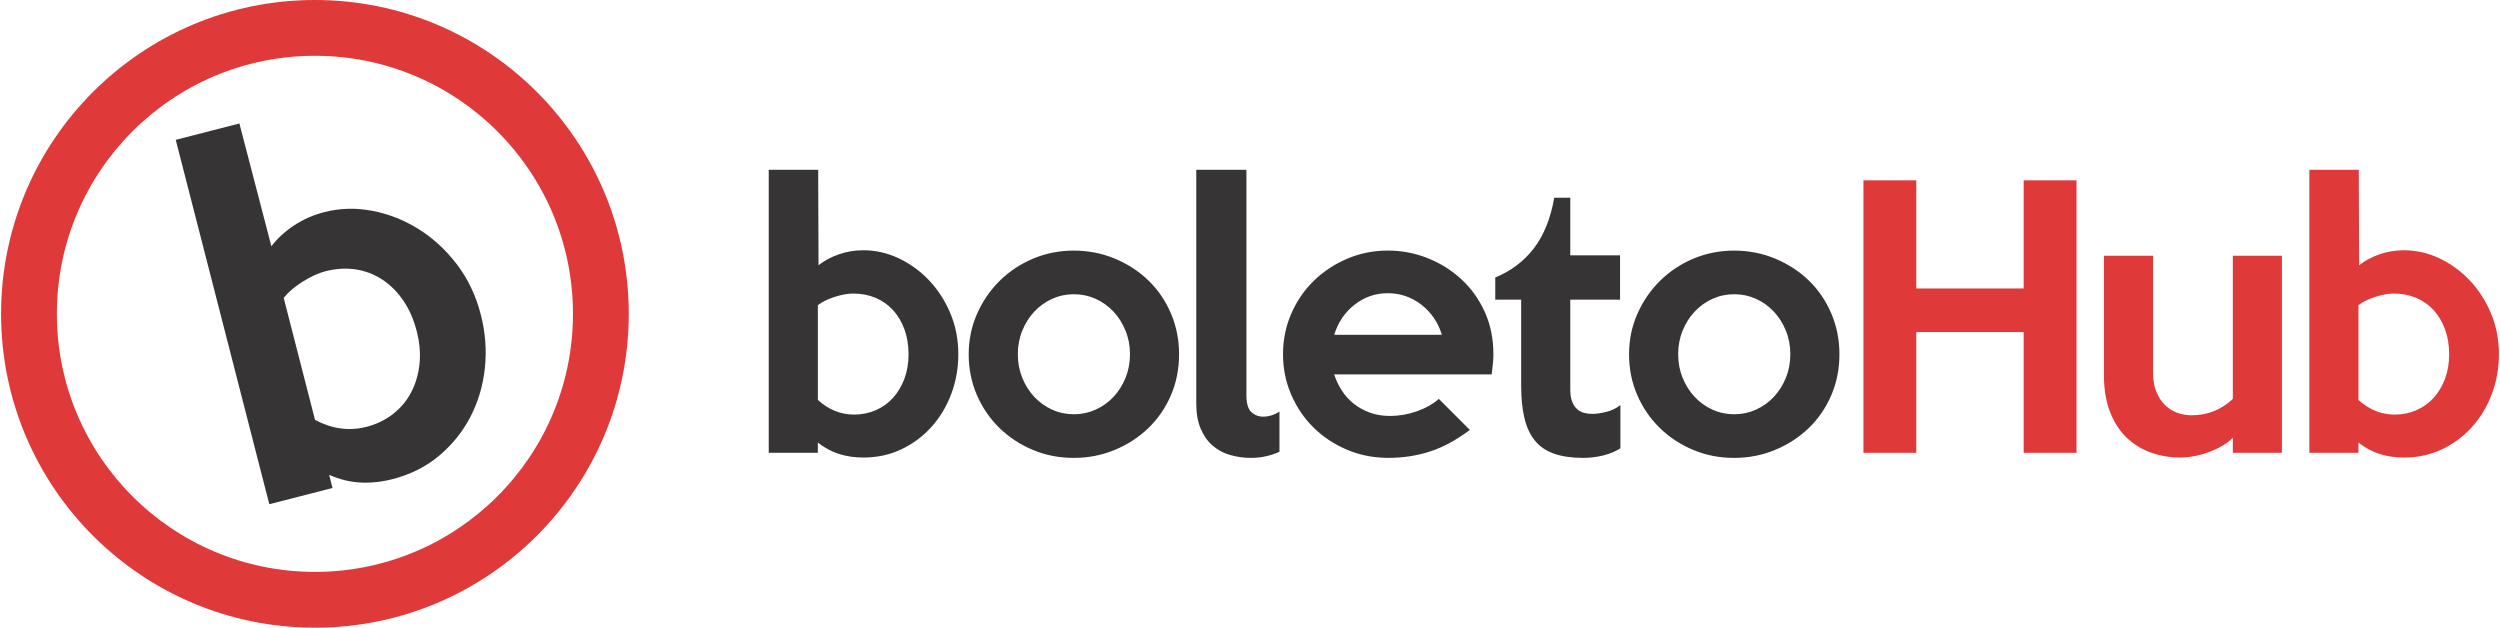 <?xml version="1.0" encoding="UTF-8"?>
<!DOCTYPE svg PUBLIC "-//W3C//DTD SVG 1.1//EN" "http://www.w3.org/Graphics/SVG/1.1/DTD/svg11.dtd">
<!-- Creator: CorelDRAW 2018 (64-Bit) -->
<svg xmlns="http://www.w3.org/2000/svg" xml:space="preserve" width="1.633in" height="0.41in" version="1.1" style="shape-rendering:geometricPrecision; text-rendering:geometricPrecision; image-rendering:optimizeQuality; fill-rule:evenodd; clip-rule:evenodd"
viewBox="0 0 219230 55090"
 xmlns:xlink="http://www.w3.org/1999/xlink">
 <defs>
  <style type="text/css">
   <![CDATA[
    .fil2 {fill:#DF393A}
    .fil0 {fill:#373435;fill-rule:nonzero}
    .fil1 {fill:#DF393A;fill-rule:nonzero}
   ]]>
  </style>
 </defs>
 <g id="Capa_x0020_1">
  <g id="_2444110373312">
   <path class="fil0" d="M84015 31091c0,1217 -205,2374 -614,3471 -409,1097 -987,2060 -1726,2888 -738,828 -1621,1486 -2638,1975 -1022,488 -2140,733 -3362,733 -758,0 -1471,-105 -2130,-315 -658,-209 -1281,-543 -1860,-1002l0 898 -4309 0 0 -24837 4339 0 30 8379c499,-399 1093,-718 1781,-958 688,-239 1411,-359 2169,-359 1058,0 2085,234 3082,703 997,469 1885,1112 2663,1930 778,818 1401,1780 1870,2888 469,1107 704,2309 704,3606zm-4369 0c0,-798 -119,-1526 -359,-2185 -239,-658 -579,-1222 -1007,-1691 -429,-468 -943,-828 -1531,-1077 -594,-249 -1247,-374 -1970,-374 -459,0 -987,95 -1591,284 -598,189 -1102,433 -1501,733l0 8319c942,858 2005,1287 3182,1287 683,0 1317,-130 1910,-389 588,-259 1097,-623 1516,-1092 419,-469 753,-1028 993,-1676 239,-649 359,-1362 359,-2140zm23744 0c0,1297 -239,2499 -718,3606 -479,1107 -1137,2065 -1975,2873 -838,808 -1820,1446 -2948,1915 -1127,469 -2329,703 -3606,703 -1277,0 -2474,-234 -3591,-703 -1117,-469 -2095,-1112 -2933,-1930 -838,-818 -1496,-1780 -1975,-2888 -479,-1107 -718,-2299 -718,-3576 0,-1257 244,-2439 733,-3546 488,-1107 1152,-2075 1990,-2902 838,-828 1816,-1476 2933,-1945 1117,-469 2305,-704 3561,-704 1277,0 2479,235 3606,704 1127,469 2110,1107 2948,1915 838,808 1496,1771 1975,2888 479,1117 718,2314 718,3591zm-4309 0c0,-738 -130,-1427 -389,-2065 -259,-639 -608,-1197 -1057,-1676 -449,-479 -973,-853 -1566,-1122 -598,-269 -1232,-404 -1910,-404 -679,0 -1312,135 -1910,404 -594,270 -1117,643 -1566,1122 -449,479 -798,1038 -1057,1676 -260,638 -389,1326 -389,2065 0,738 130,1426 389,2065 259,639 608,1197 1057,1676 449,479 973,853 1566,1122 598,270 1232,404 1910,404 678,0 1311,-135 1910,-404 594,-269 1117,-643 1566,-1122 449,-478 798,-1037 1057,-1676 260,-639 389,-1327 389,-2065zm13120 8558c-339,160 -723,289 -1152,389 -429,100 -873,150 -1332,150 -638,0 -1252,-85 -1840,-254 -589,-170 -1102,-444 -1541,-823 -439,-379 -788,-873 -1047,-1481 -260,-608 -389,-1342 -389,-2199l0 -20528 4399 0 0 19780c0,718 145,1212 434,1482 289,269 633,404 1032,404 498,0 977,-150 1436,-449l0 3531zm18776 -8588c0,280 -15,569 -45,868 -30,299 -65,608 -105,928l-13825 0c160,499 384,973 673,1421 290,449 643,838 1062,1167 419,329 893,588 1421,778 529,190 1112,284 1751,284 778,0 1556,-135 2334,-404 778,-270 1426,-634 1945,-1093l2723 2723c-1197,898 -2369,1531 -3516,1900 -1147,369 -2359,553 -3636,553 -1297,0 -2509,-239 -3636,-718 -1127,-478 -2104,-1127 -2933,-1945 -828,-818 -1481,-1781 -1960,-2888 -479,-1107 -718,-2289 -718,-3546 0,-1257 239,-2439 718,-3546 479,-1107 1137,-2070 1975,-2888 838,-818 1815,-1466 2933,-1945 1117,-479 2314,-718 3591,-718 1217,0 2384,225 3501,673 1117,449 2105,1072 2963,1871 858,798 1536,1750 2034,2857 499,1107 748,2329 748,3666zm-4519 -1676c-339,-1097 -942,-1980 -1810,-2648 -868,-669 -1850,-1003 -2947,-1003 -1077,0 -2045,334 -2903,1003 -858,668 -1456,1551 -1796,2648l9456 0zm15664 9965c-439,279 -948,489 -1526,628 -579,140 -1157,209 -1736,209 -1017,0 -1875,-125 -2573,-374 -698,-249 -1257,-634 -1676,-1152 -419,-519 -723,-1177 -912,-1975 -190,-798 -284,-1735 -284,-2813l0 -7571 -2274 0 0 -1945c1396,-579 2529,-1437 3397,-2574 868,-1137 1461,-2613 1780,-4429l1407 0 0 5057 4369 0 0 3890 -4369 0 0 7870c0,439 55,798 164,1077 110,279 255,499 434,659 180,159 384,269 614,329 229,60 474,90 733,90 339,0 748,-60 1227,-180 479,-119 888,-319 1227,-598l0 3800zm19225 -8259c0,1297 -239,2499 -718,3606 -479,1107 -1137,2065 -1975,2873 -838,808 -1820,1446 -2948,1915 -1127,469 -2329,703 -3606,703 -1277,0 -2474,-234 -3591,-703 -1117,-469 -2095,-1112 -2933,-1930 -838,-818 -1496,-1780 -1975,-2888 -479,-1107 -718,-2299 -718,-3576 0,-1257 244,-2439 733,-3546 488,-1107 1152,-2075 1990,-2902 838,-828 1816,-1476 2933,-1945 1117,-469 2305,-704 3561,-704 1277,0 2479,235 3606,704 1127,469 2110,1107 2948,1915 838,808 1496,1771 1975,2888 479,1117 718,2314 718,3591zm-4309 0c0,-738 -130,-1427 -389,-2065 -259,-639 -608,-1197 -1057,-1676 -449,-479 -973,-853 -1566,-1122 -598,-269 -1232,-404 -1910,-404 -679,0 -1312,135 -1910,404 -594,270 -1117,643 -1566,1122 -449,479 -798,1038 -1057,1676 -260,638 -389,1326 -389,2065 0,738 130,1426 389,2065 259,639 608,1197 1057,1676 449,479 973,853 1566,1122 598,270 1232,404 1910,404 678,0 1311,-135 1910,-404 594,-269 1117,-643 1566,-1122 449,-478 798,-1037 1057,-1676 260,-639 389,-1327 389,-2065z"/>
   <path class="fil1" d="M182157 39739l-4638 0 0 -10593 -9426 0 0 10593 -4638 0 0 -23910 4638 0 0 9486 9426 0 0 -9486 4638 0 0 23910zm18028 0l-4309 0 0 -1317c-279,279 -603,524 -973,733 -369,209 -758,389 -1167,539 -409,150 -828,264 -1257,344 -429,80 -833,120 -1212,120 -878,0 -1721,-140 -2529,-419 -808,-279 -1521,-708 -2140,-1287 -618,-579 -1112,-1327 -1481,-2244 -369,-918 -553,-2005 -553,-3262l0 -10503 4309 0 0 10294c0,618 95,1162 284,1631 189,469 439,858 748,1167 309,309 668,539 1077,688 409,150 833,225 1272,225 1396,0 2604,-479 3621,-1437l0 -12568 4309 0 0 17296zm19045 -8648c0,1217 -205,2374 -614,3471 -409,1097 -987,2060 -1726,2888 -738,828 -1621,1486 -2638,1975 -1022,488 -2140,733 -3362,733 -758,0 -1471,-105 -2130,-315 -658,-209 -1281,-543 -1860,-1002l0 898 -4309 0 0 -24837 4339 0 30 8379c499,-399 1093,-718 1781,-958 688,-239 1411,-359 2169,-359 1058,0 2085,234 3082,703 997,469 1885,1112 2663,1930 778,818 1401,1780 1870,2888 469,1107 704,2309 704,3606zm-4369 0c0,-798 -119,-1526 -359,-2185 -239,-658 -579,-1222 -1007,-1691 -429,-468 -943,-828 -1531,-1077 -594,-249 -1247,-374 -1970,-374 -459,0 -987,95 -1591,284 -598,189 -1102,433 -1501,733l0 8319c942,858 2005,1287 3182,1287 683,0 1317,-130 1910,-389 588,-259 1097,-623 1516,-1092 419,-469 753,-1028 993,-1676 239,-649 359,-1362 359,-2140z"/>
  </g>
  <path class="fil2" d="M27545 0c15212,0 27545,12333 27545,27545 0,15212 -12333,27545 -27545,27545 -15212,0 -27545,-12333 -27545,-27545 0,-15212 12333,-27545 27545,-27545zm0 4896c12509,0 22649,10141 22649,22649 0,12509 -10141,22649 -22649,22649 -12509,0 -22649,-10141 -22649,-22649 0,-12508 10141,-22649 22649,-22649z"/>
  <path class="fil0" d="M42105 27617c402,1567 522,3125 358,4673 -164,1548 -591,2979 -1268,4288 -676,1310 -1595,2449 -2744,3416 -1155,967 -2512,1651 -4086,2056 -976,251 -1929,351 -2846,299 -917,-52 -1829,-276 -2727,-676l297 1156 -5548 1425 -8212 -31981 5587 -1435 2809 10779c510,-679 1169,-1285 1976,-1821 807,-537 1698,-930 2675,-1180 1362,-349 2762,-387 4202,-113 1439,274 2795,809 4067,1604 1273,797 2394,1830 3363,3100 970,1271 1669,2741 2097,4410zm-5626 1445c-264,-1028 -659,-1925 -1185,-2694 -526,-769 -1149,-1382 -1856,-1844 -707,-461 -1487,-754 -2328,-881 -846,-125 -1729,-69 -2660,170 -591,152 -1241,448 -1955,892 -708,441 -1276,923 -1691,1440l2751 10711c1497,793 3007,995 4522,605 880,-226 1653,-602 2332,-1133 672,-529 1206,-1166 1591,-1908 384,-742 630,-1572 724,-2485 94,-914 12,-1872 -245,-2874z"/>
 </g>
</svg>
